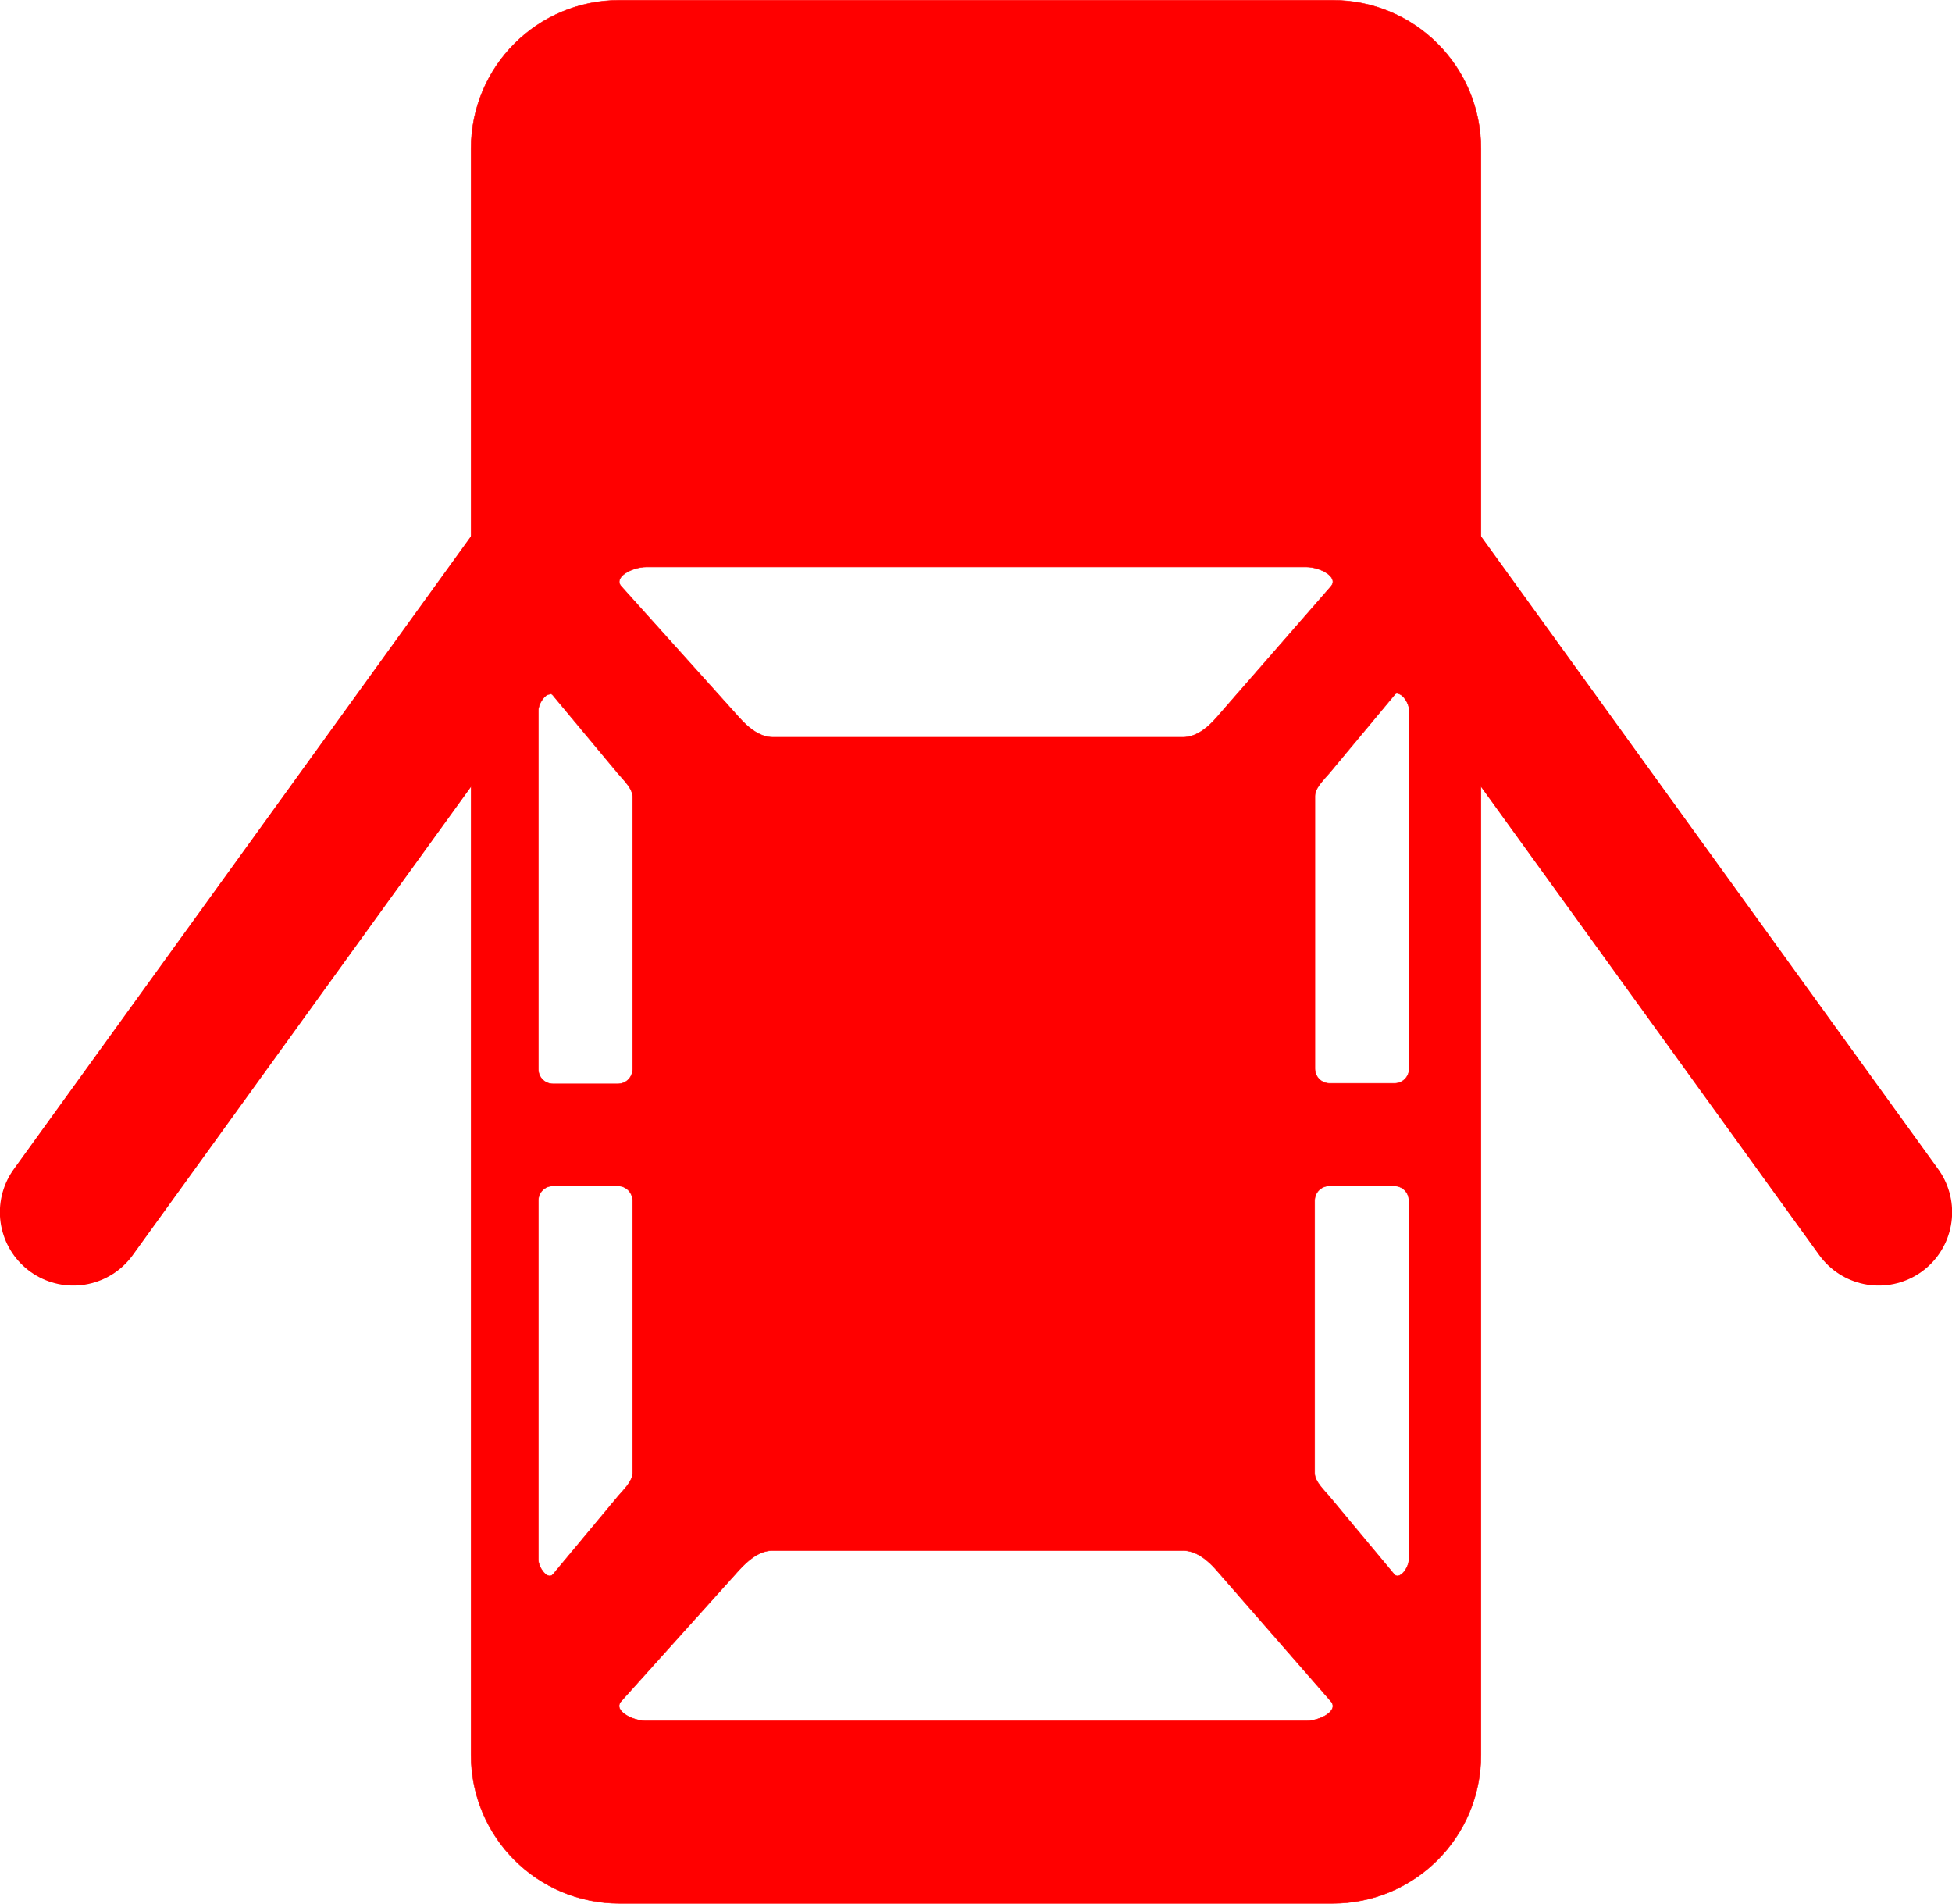 <?xml version="1.0" encoding="UTF-8" standalone="no"?>
<!-- Created with Inkscape (http://www.inkscape.org/) -->

<svg
   width="7.807mm"
   height="7.613mm"
   viewBox="0 0 7.807 7.613"
   version="1.1"
   id="svg5"
   xml:space="preserve"
   sodipodi:docname="door_open_indicator.svg"
   xmlns:inkscape="http://www.inkscape.org/namespaces/inkscape"
   xmlns:sodipodi="http://sodipodi.sourceforge.net/DTD/sodipodi-0.dtd"
   xmlns="http://www.w3.org/2000/svg"
   xmlns:svg="http://www.w3.org/2000/svg"><sodipodi:namedview
     id="namedview7"
     pagecolor="#ffffff"
     bordercolor="#666666"
     borderopacity="1.0"
     inkscape:showpageshadow="2"
     inkscape:pageopacity="0.0"
     inkscape:pagecheckerboard="0"
     inkscape:deskcolor="#d1d1d1"
     inkscape:document-units="mm"
     showgrid="false" /><defs
     id="defs2" /><g
     inkscape:label="Layer 1"
     inkscape:groupmode="layer"
     id="layer1"
     transform="translate(-112.316,-85.11)"><path
       id="rect910"
       style="fill:#ff0000;stroke:#ff0000;stroke-width:0.002;stroke-linecap:round;stroke-dasharray:none"
       d="m 114.794,85.111 c -0.329,0 -0.594,0.265 -0.594,0.594 v 6.422 c 0,0.329 0.265,0.594 0.594,0.594 h 2.851 c 0.329,0 0.594,-0.265 0.594,-0.594 v -6.422 c 0,-0.329 -0.265,-0.594 -0.594,-0.594 z m 0.105,2.266 h 2.642 c 0.054,0 0.131,0.04 0.098,0.078 l -0.458,0.525 c -0.033,0.038 -0.08,0.078 -0.134,0.078 h -1.64 c -0.054,0 -0.101,-0.041 -0.134,-0.078 l -0.472,-0.525 c -0.034,-0.037 0.044,-0.078 0.099,-0.078 z m -0.384,0.507 c 0.005,-4.7e-5 0.009,0.002 0.013,0.007 l 0.259,0.311 c 0.021,0.025 0.059,0.06 0.059,0.093 v 1.09 c 0,0.033 -0.026,0.059 -0.059,0.059 h -0.259 c -0.033,0 -0.059,-0.026 -0.059,-0.059 v -1.434 c 0,-0.026 0.025,-0.065 0.046,-0.065 z m 3.391,0 c 0.021,1.95e-4 0.046,0.039 0.046,0.065 v 1.434 c 0,0.033 -0.026,0.059 -0.059,0.059 h -0.259 c -0.033,0 -0.059,-0.026 -0.059,-0.059 v -1.09 c 0,-0.033 0.038,-0.068 0.059,-0.093 l 0.259,-0.311 c 0.003,-0.005 0.008,-0.007 0.013,-0.007 z m -3.378,1.968 h 0.259 c 0.033,0 0.059,0.026 0.059,0.059 v 1.09 c 0,0.033 -0.038,0.068 -0.059,0.093 l -0.259,0.311 c -0.021,0.025 -0.059,-0.026 -0.059,-0.059 v -1.435 c 0,-0.033 0.026,-0.059 0.059,-0.059 z m 3.105,0 h 0.259 c 0.033,0 0.059,0.026 0.059,0.059 v 1.435 c 0,0.033 -0.038,0.084 -0.059,0.059 l -0.259,-0.311 c -0.021,-0.025 -0.059,-0.06 -0.059,-0.093 v -1.09 c 0,-0.033 0.026,-0.059 0.059,-0.059 z m -2.226,1.458 h 1.64 c 0.054,0 0.101,0.04 0.134,0.078 l 0.458,0.525 c 0.033,0.038 -0.044,0.078 -0.098,0.078 h -2.642 c -0.054,0 -0.132,-0.041 -0.099,-0.078 l 0.472,-0.525 c 0.034,-0.037 0.08,-0.078 0.134,-0.078 z" /><path
       style="fill:#ff0000;fill-opacity:1;stroke:#ff0000;stroke-width:0.587;stroke-linecap:round;stroke-linejoin:miter;stroke-dasharray:none;stroke-opacity:1"
       d="m 114.447,87.413 -1.838,2.544"
       id="path1083" /><path
       style="fill:#ff0000;fill-opacity:1;stroke:#ff0000;stroke-width:0.587;stroke-linecap:round;stroke-linejoin:miter;stroke-dasharray:none;stroke-opacity:1"
       d="m 117.992,87.413 1.838,2.544"
       id="path1085"
       inkscape:export-filename="door_open_indicator.svg"
       inkscape:export-xdpi="96"
       inkscape:export-ydpi="96" /></g></svg>
